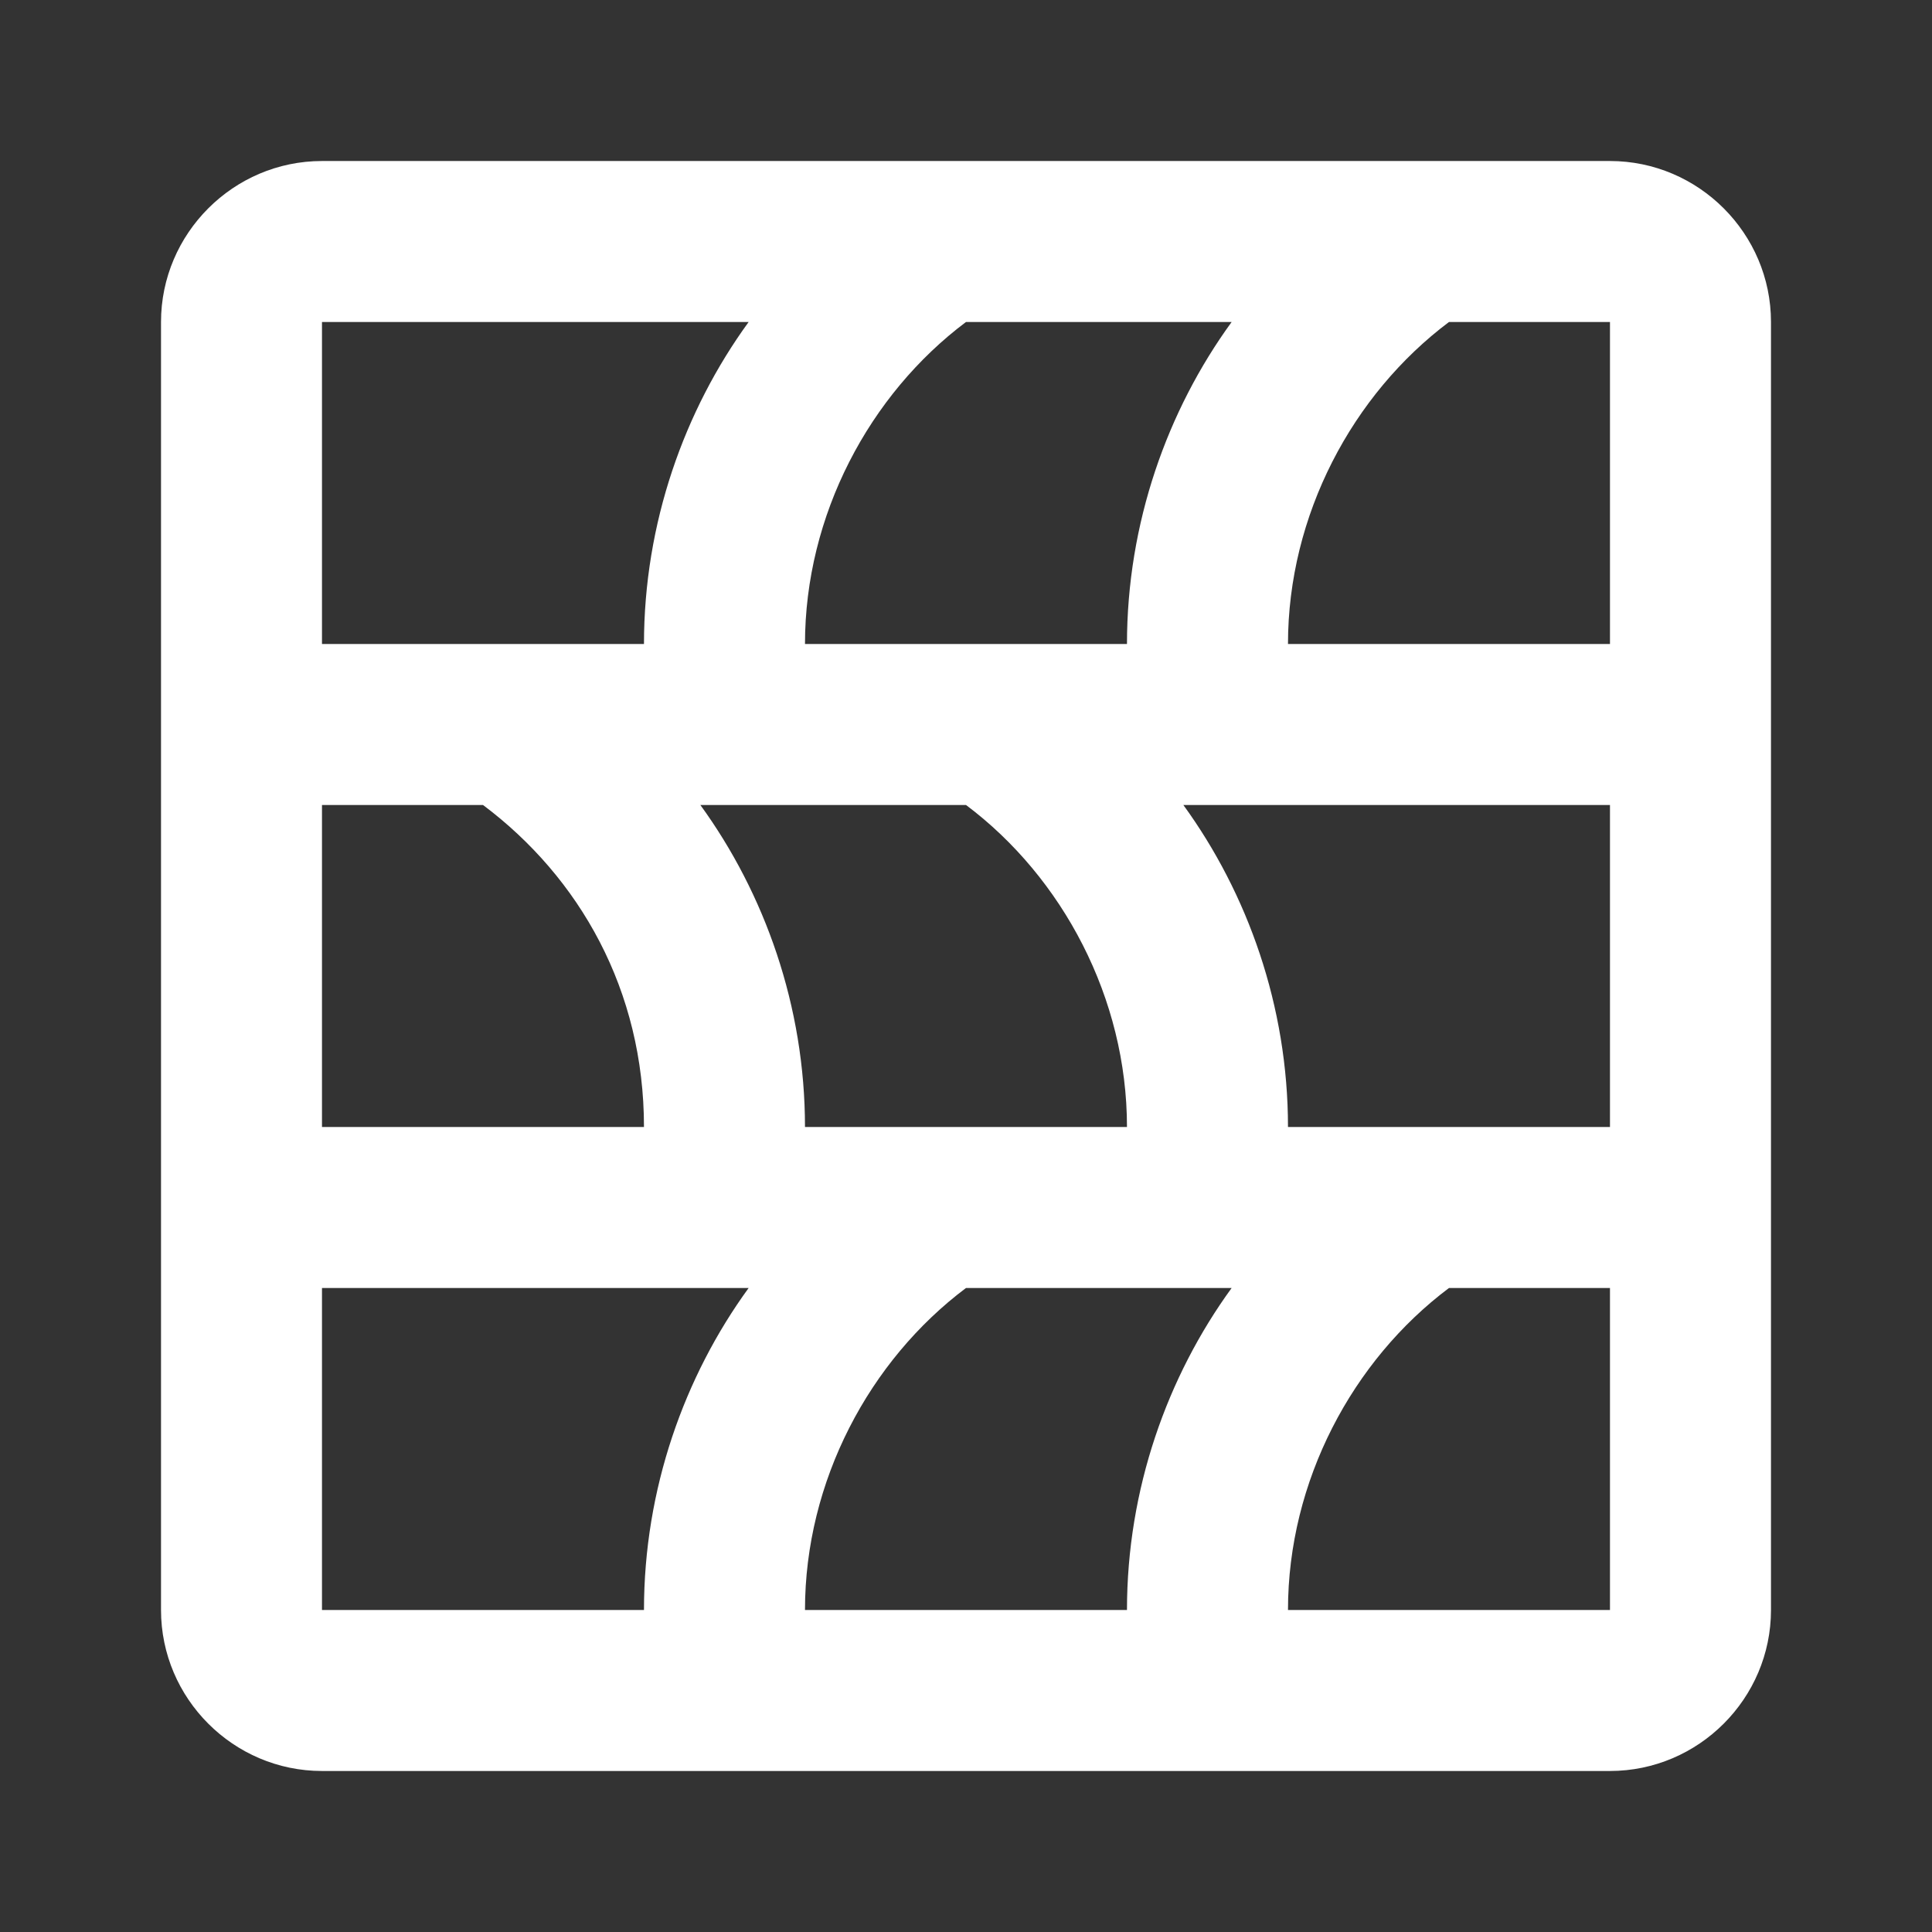 <svg width="50" height="50" viewBox="0 0 50 50" fill="none" xmlns="http://www.w3.org/2000/svg">
<rect x="0" y="0" width="50" height="50" fill="#333333" stroke="none"/>
<path d="M41.666 4.167H8.333C6.042 4.167 4.167 6.042 4.167 8.333V41.667C4.167 43.958 6.042 45.833 8.333 45.833H41.666C43.958 45.833 45.833 43.958 45.833 41.667V8.333C45.833 6.042 43.958 4.167 41.666 4.167ZM31.875 8.333C30.208 10.625 29.166 13.542 29.166 16.667H20.833C20.833 13.333 22.5 10.208 25 8.333H31.875ZM29.166 29.167H20.833C20.833 26.042 19.791 23.125 18.125 20.833H25C27.5 22.708 29.166 25.833 29.166 29.167ZM8.333 8.333H19.375C17.708 10.625 16.666 13.542 16.666 16.667H8.333V8.333ZM8.333 20.833H12.5C15 22.708 16.666 25.625 16.666 29.167H8.333V20.833ZM8.333 41.667V33.333H19.375C17.708 35.625 16.666 38.542 16.666 41.667H8.333ZM20.833 41.667C20.833 38.333 22.5 35.208 25 33.333H31.875C30.208 35.625 29.166 38.542 29.166 41.667H20.833ZM41.666 41.667H33.333C33.333 38.333 35 35.208 37.5 33.333H41.666V41.667ZM41.666 29.167H33.333C33.333 26.042 32.291 23.125 30.625 20.833H41.666V29.167ZM41.666 16.667H33.333C33.333 13.333 35 10.208 37.5 8.333H41.666V16.667Z" fill="white"/>
</svg>
